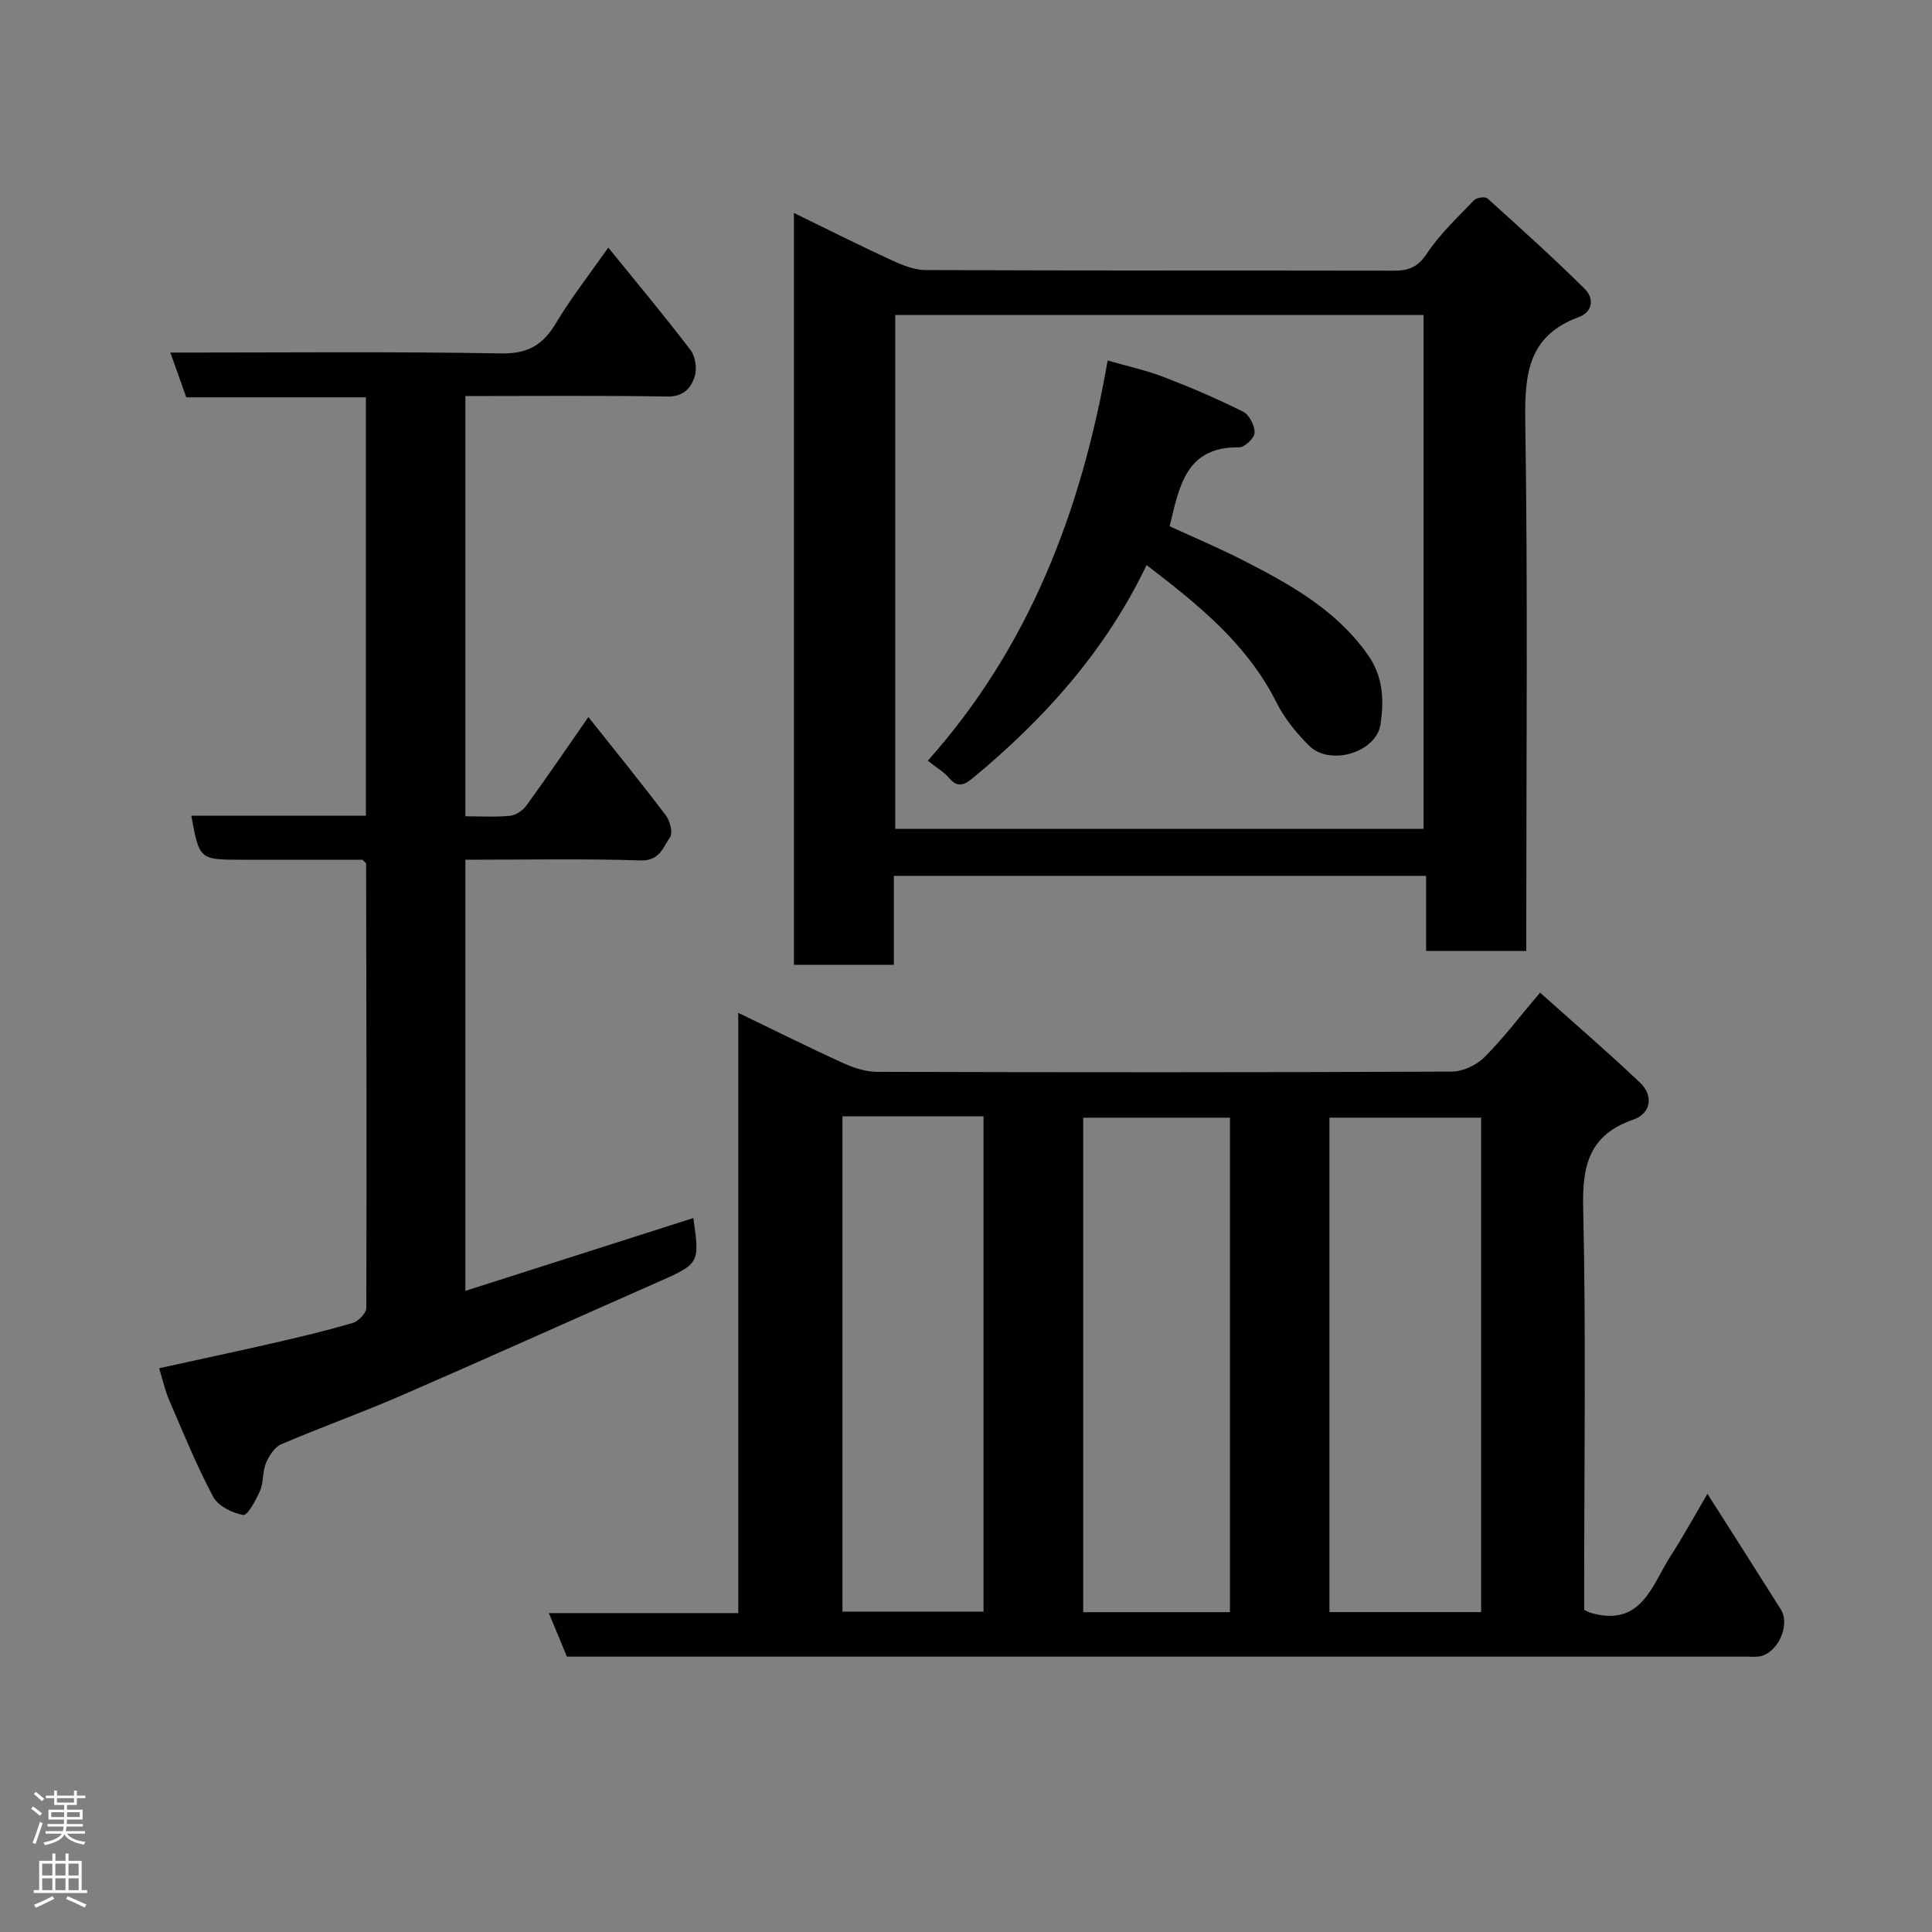 <svg enable-background="new 0 0 400 400" viewBox="0 0 400 400" xmlns="http://www.w3.org/2000/svg"><rect x="0" y="0" width="400" height="400" fill="#808080" stroke="none"/><g fill="#010103"><path d="m353.51 309.28c5.39 8.48 10.3 16.17 15.16 23.88 2.09 3.31-.64 9.23-4.49 9.8-.82.12-1.66.03-2.5.03-80.32 0-160.64 0-240.96 0-.99 0-1.99 0-3.34 0-1.17-2.81-2.32-5.59-3.75-9.02h39.22c0-41.41 0-82.35 0-124.27 7.69 3.7 14.68 7.2 21.79 10.43 2.16.98 4.64 1.78 6.98 1.78 39.66.11 79.32.13 118.98-.05 2.28-.01 5.09-1.33 6.72-2.96 3.93-3.93 7.32-8.41 11.53-13.39 6.99 6.26 14 12.28 20.69 18.63 2.93 2.78 2.2 6.42-1.35 7.65-9.17 3.17-10.62 9.45-10.41 18.34.6 25.98.21 51.99.21 77.98v5.18c.72.35.99.53 1.29.61 10.56 3.12 12.71-5.7 16.66-11.84 2.47-3.82 4.66-7.82 7.57-12.78zm-46.86 24.49c0-34.43 0-68.46 0-102.37-10.73 0-21.11 0-31.4 0v102.37zm-52 .01c0-34.45 0-68.49 0-102.37-10.41 0-20.46 0-30.38 0v102.37zm-80.23-102.66v102.55h29.21c0-34.37 0-68.4 0-102.55-9.84 0-19.32 0-29.21 0z"/><path d="m316 196.89c-7.24 0-13.72 0-20.74 0 0-5.09 0-10.16 0-15.55-36.91 0-73.28 0-110.19 0v18.41c-7.14 0-13.74 0-20.7 0 0-51.68 0-103.35 0-155.66 6.77 3.3 13.3 6.59 19.94 9.65 2.29 1.06 4.85 2.15 7.29 2.17 32.31.14 64.62.07 96.93.13 3.03.01 4.99-.67 6.87-3.51 2.7-4.09 6.39-7.53 9.81-11.1.52-.54 2.28-.77 2.75-.35 6.8 6.13 13.61 12.26 20.11 18.7 1.96 1.94 1.83 4.76-1.29 5.91-10.34 3.82-11.14 11.7-10.99 21.44.54 34.63.21 69.28.21 103.92zm-130.65-131.67v106.38h109.38c0-35.65 0-70.9 0-106.38-36.51 0-72.76 0-109.38 0z"/><path d="m75.05 178c-7.99 0-16.44 0-24.89 0-8.87 0-8.87 0-10.56-9.12h36.15c0-28.93 0-57.52 0-86.62-12.34 0-24.74 0-37.18 0-1.17-3.27-2.18-6.1-3.3-9.26 23.17 0 45.82-.23 68.46.17 5.58.1 8.69-1.76 11.39-6.29 3.08-5.17 6.83-9.93 10.82-15.62 5.9 7.28 11.63 14.13 17.03 21.22 1.01 1.32 1.37 3.85.86 5.46-.75 2.39-2.31 4.22-5.68 4.16-13.81-.24-27.62-.1-41.8-.1v87c3.06 0 6.18.2 9.26-.1 1.2-.12 2.63-1.09 3.37-2.11 4.21-5.8 8.25-11.73 12.84-18.33 5.53 6.96 10.9 13.57 16.04 20.36.87 1.15 1.49 3.62.86 4.53-1.43 2.05-2.13 4.91-6.06 4.79-11.97-.38-23.96-.14-36.31-.14v89.26c15.92-5.09 31.55-10.08 47.2-15.08 1.35 9.49 1.33 9.44-7.7 13.42-17.6 7.76-35.12 15.67-52.76 23.33-8.21 3.56-16.66 6.58-24.88 10.1-1.38.59-2.52 2.39-3.15 3.89-.73 1.76-.46 3.94-1.21 5.69-.83 1.94-2.61 5.2-3.48 5.05-2.28-.4-5.21-1.85-6.23-3.76-3.43-6.43-6.18-13.23-9.08-19.93-.83-1.92-1.29-4.01-2.12-6.69 8.04-1.77 16.05-3.47 24.03-5.3 5.39-1.24 10.78-2.52 16.08-4.09 1.18-.35 2.79-2.03 2.79-3.1.1-30.65.02-61.3-.04-91.95.03-.12-.18-.24-.75-.84z"/><path d="m192.09 157.5c20.9-23.45 31.77-51.51 37.24-82.86 4.03 1.16 7.94 2.01 11.62 3.42 5.59 2.15 11.11 4.52 16.46 7.2 1.26.63 2.38 2.89 2.34 4.36-.03 1.08-2.09 3.02-3.22 3-10.96-.18-12.38 8.02-14.36 16.34 4.97 2.29 10.21 4.49 15.25 7.07 9.78 5.01 19.33 10.29 25.87 19.68 3.12 4.48 3.25 9.37 2.54 14.22-.86 5.86-10.45 8.74-14.77 4.48-2.65-2.62-5.13-5.67-6.78-8.97-6.09-12.16-16.25-20.29-26.89-28.45-8.49 17.73-21.13 31.82-35.97 44.09-1.62 1.34-3.1 2.17-4.89.03-1.14-1.34-2.77-2.27-4.44-3.61z"/></g><path d="m6.44 374.46.42-.45c.65.47 1.27.95 1.85 1.44l-.45.49c-.65-.56-1.25-1.06-1.82-1.48m.93 7.33-.63-.26c.55-1.36 1.05-2.8 1.52-4.33.19.1.38.19.59.27-.46 1.29-.95 2.73-1.48 4.32m-.38-10.38.44-.42c.43.34 1.01.82 1.74 1.44l-.49.49c-.53-.51-1.09-1.01-1.69-1.51m2.5.35h1.72v-1.04h.59v1.04h3.52v-1.04h.59v1.04h1.75v.53h-1.75v1.42h-2.03v.97h3.22v2.03h-3.24c0 .35-.01.66-.03.93h3.32v.53h-3.37c-.03.27-.08.58-.15.94h3.96v.53h-3.71c.67.92 1.93 1.48 3.79 1.68-.13.24-.23.44-.29.59-2.13-.38-3.48-1.08-4.04-2.12-.43.97-1.77 1.72-4.03 2.23-.09-.19-.2-.37-.33-.55 2.1-.42 3.37-1.03 3.81-1.83h-3.36v-.53h3.58c.08-.29.13-.61.16-.94h-3.33v-.53h3.39c.02-.27.04-.58.04-.93h-3.23v-2.03h3.25v-.97h-2.07v-1.42h-1.73zm1.12 3.44v1h2.65c.01-.3.02-.44.01-.4v-.25-.35zm1.19-2h3.52v-.91h-3.52zm4.71 2h-2.63v.59c0 .16-.01.28-.01.4h2.64z" fill="#fcfafa"/><path d="m13.56 383.74h.63v1.52h2.72v6.07h1.13v.6h-11.06v-.6h1.13v-6.07h2.73v-1.52h.63v1.52h2.1v-1.52zm-2.69 8.83.38.56c-1.24.63-2.53 1.25-3.85 1.85-.1-.21-.21-.42-.34-.63 1.36-.55 2.63-1.15 3.81-1.78m-2.13-4.27h2.1v-2.45h-2.1zm0 3.04h2.1v-2.46h-2.1zm2.72-3.04h2.1v-2.45h-2.1zm0 3.04h2.1v-2.46h-2.1zm6.07 3.6c-1.41-.71-2.7-1.3-3.86-1.78l.35-.56c1.45.62 2.75 1.19 3.88 1.72zm-1.25-9.09h-2.1v2.45h2.1zm-2.09 5.49h2.1v-2.46h-2.1z" fill="#fcfafa"/></svg>
